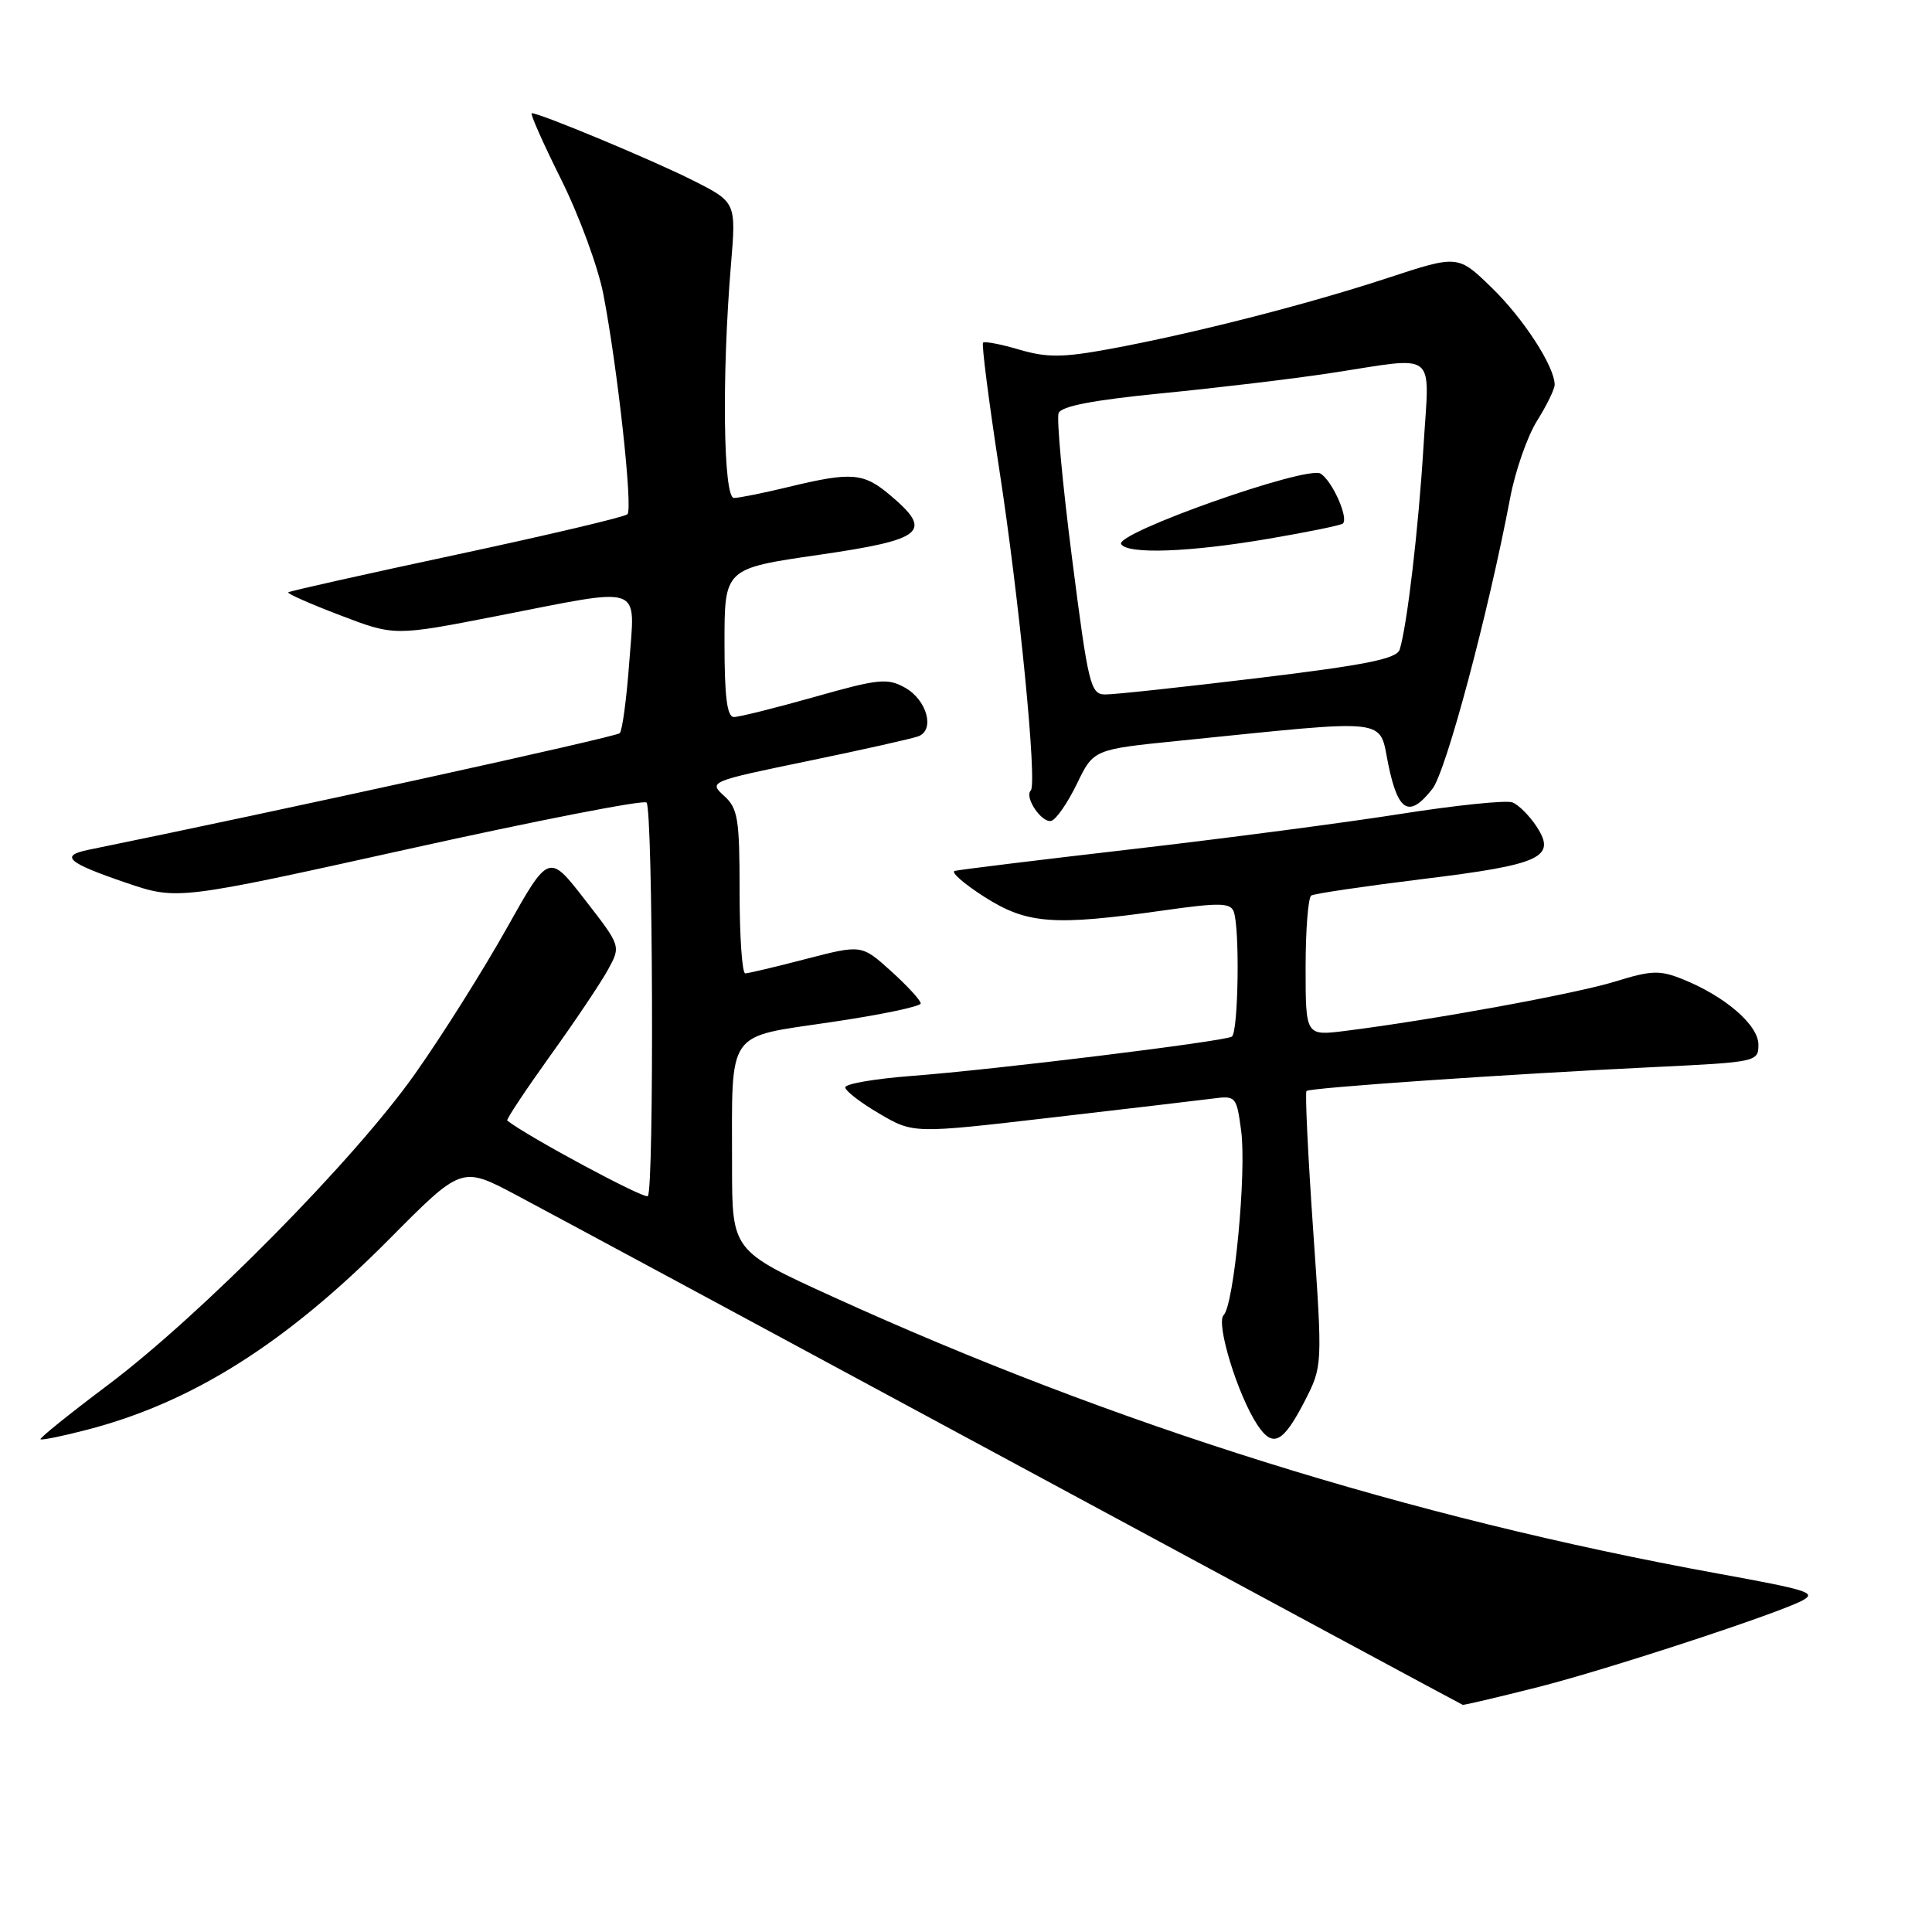 <?xml version="1.0" encoding="UTF-8" standalone="no"?>
<!DOCTYPE svg PUBLIC "-//W3C//DTD SVG 1.1//EN" "http://www.w3.org/Graphics/SVG/1.1/DTD/svg11.dtd" >
<svg xmlns="http://www.w3.org/2000/svg" xmlns:xlink="http://www.w3.org/1999/xlink" version="1.1" viewBox="0 0 256 256">
 <g >
 <path fill="currentColor"
d=" M 203.84 223.54 C 213.10 221.19 235.92 213.70 238.91 212.03 C 240.69 211.03 239.57 210.68 227.55 208.49 C 186.83 201.07 147.60 188.80 110.32 171.81 C 97.00 165.74 97.00 165.74 97.00 154.49 C 97.00 136.21 96.10 137.52 110.10 135.44 C 116.65 134.48 122.00 133.36 122.00 132.96 C 122.00 132.56 120.24 130.64 118.08 128.69 C 114.17 125.16 114.17 125.16 106.83 127.06 C 102.80 128.11 99.16 128.97 98.75 128.98 C 98.34 128.99 98.00 124.12 98.00 118.15 C 98.00 108.46 97.78 107.11 95.93 105.44 C 93.89 103.59 94.03 103.53 107.06 100.84 C 114.32 99.34 120.91 97.86 121.70 97.56 C 123.91 96.71 122.82 92.74 119.92 91.12 C 117.59 89.82 116.42 89.94 107.92 92.35 C 102.74 93.81 97.94 95.01 97.25 95.01 C 96.34 95.00 96.00 92.36 96.00 85.17 C 96.00 75.33 96.00 75.33 108.50 73.52 C 122.48 71.49 123.71 70.46 117.92 65.59 C 114.41 62.63 112.84 62.51 104.50 64.52 C 101.20 65.32 97.94 65.98 97.25 65.98 C 95.84 66.00 95.63 49.83 96.85 35.15 C 97.55 26.80 97.55 26.80 91.81 23.90 C 86.51 21.23 71.58 15.00 70.46 15.00 C 70.20 15.00 71.94 18.94 74.34 23.75 C 76.74 28.56 79.26 35.42 79.95 39.00 C 81.83 48.75 83.88 67.41 83.14 68.14 C 82.79 68.50 72.60 70.90 60.50 73.49 C 48.40 76.08 38.36 78.32 38.19 78.49 C 38.02 78.65 41.12 80.02 45.08 81.53 C 52.27 84.28 52.27 84.28 65.88 81.62 C 85.58 77.77 84.14 77.26 83.38 87.75 C 83.03 92.56 82.46 96.79 82.12 97.15 C 81.65 97.65 36.72 107.51 11.74 112.60 C 7.86 113.39 8.91 114.31 16.70 116.97 C 23.50 119.28 23.50 119.28 54.24 112.47 C 71.15 108.72 85.29 105.96 85.67 106.34 C 86.52 107.19 86.69 157.64 85.84 158.49 C 85.40 158.93 69.91 150.61 67.21 148.48 C 67.05 148.35 69.62 144.48 72.92 139.87 C 76.23 135.27 79.68 130.12 80.60 128.42 C 82.27 125.35 82.27 125.35 77.49 119.20 C 72.72 113.05 72.72 113.05 67.11 123.06 C 64.02 128.56 58.58 137.22 55.00 142.28 C 47.03 153.60 26.67 174.22 14.30 183.52 C 9.24 187.32 5.22 190.55 5.37 190.71 C 5.52 190.86 8.32 190.29 11.57 189.44 C 25.46 185.84 37.89 177.99 51.58 164.19 C 61.17 154.52 61.17 154.52 68.33 158.31 C 72.27 160.40 102.05 176.43 134.50 193.95 C 166.95 211.46 193.64 225.84 193.82 225.90 C 193.99 225.95 198.50 224.89 203.84 223.54 Z  M 172.86 185.69 C 175.25 181.03 175.25 181.03 174.00 162.98 C 173.31 153.05 172.91 144.76 173.12 144.56 C 173.57 144.13 199.91 142.32 219.25 141.39 C 232.77 140.74 233.00 140.69 233.00 138.42 C 233.00 135.83 228.61 132.03 223.01 129.77 C 219.93 128.53 218.86 128.56 214.01 130.06 C 208.80 131.67 189.73 135.16 178.25 136.60 C 173.00 137.26 173.00 137.26 173.00 128.19 C 173.00 123.20 173.34 118.91 173.75 118.66 C 174.16 118.41 180.80 117.43 188.50 116.48 C 204.23 114.56 206.28 113.61 203.60 109.51 C 202.65 108.07 201.22 106.64 200.40 106.32 C 199.58 106.01 192.97 106.69 185.71 107.83 C 178.44 108.98 162.38 111.09 150.00 112.52 C 137.62 113.95 127.05 115.25 126.50 115.40 C 125.95 115.56 127.73 117.11 130.45 118.85 C 136.09 122.44 139.59 122.71 154.22 120.63 C 161.55 119.59 163.02 119.62 163.47 120.78 C 164.30 122.94 164.09 136.83 163.22 137.36 C 162.18 138.00 131.76 141.74 120.75 142.57 C 115.94 142.94 112.00 143.61 112.00 144.08 C 112.00 144.54 114.03 146.11 116.51 147.56 C 121.03 150.21 121.03 150.21 139.26 148.09 C 149.29 146.93 158.93 145.79 160.67 145.57 C 163.76 145.16 163.85 145.26 164.46 149.83 C 165.19 155.31 163.52 172.88 162.14 174.26 C 161.08 175.32 163.98 184.80 166.58 188.76 C 168.64 191.91 169.99 191.25 172.86 185.69 Z  M 142.70 103.85 C 144.90 99.30 144.90 99.30 156.20 98.16 C 184.77 95.27 182.66 95.02 183.97 101.36 C 185.27 107.62 186.74 108.42 189.80 104.53 C 191.61 102.23 197.18 81.37 200.10 66.00 C 200.77 62.42 202.38 57.82 203.66 55.77 C 204.95 53.72 206.00 51.56 206.00 50.98 C 206.00 48.58 201.88 42.22 197.68 38.14 C 193.19 33.77 193.19 33.77 183.85 36.84 C 173.19 40.35 157.97 44.23 147.00 46.25 C 140.78 47.39 138.74 47.40 135.07 46.33 C 132.64 45.61 130.47 45.20 130.26 45.40 C 130.05 45.61 131.02 53.15 132.40 62.14 C 135.05 79.28 137.46 103.87 136.58 104.75 C 135.69 105.64 138.08 109.14 139.32 108.76 C 139.97 108.56 141.49 106.35 142.70 103.85 Z  M 142.06 74.04 C 140.79 64.16 139.99 55.47 140.27 54.74 C 140.62 53.82 144.87 53.01 153.99 52.11 C 161.25 51.40 171.31 50.20 176.35 49.43 C 190.71 47.24 189.41 46.21 188.62 59.17 C 187.96 70.04 186.45 82.89 185.47 86.06 C 185.09 87.29 181.10 88.10 166.74 89.84 C 156.71 91.05 147.57 92.04 146.43 92.02 C 144.50 92.00 144.20 90.77 142.06 74.04 Z  M 168.07 71.39 C 173.26 70.51 177.70 69.60 177.94 69.37 C 178.72 68.63 176.54 63.73 174.99 62.76 C 173.20 61.63 147.67 70.65 148.56 72.10 C 149.41 73.47 157.61 73.18 168.07 71.39 Z "/>
</g>
</svg>